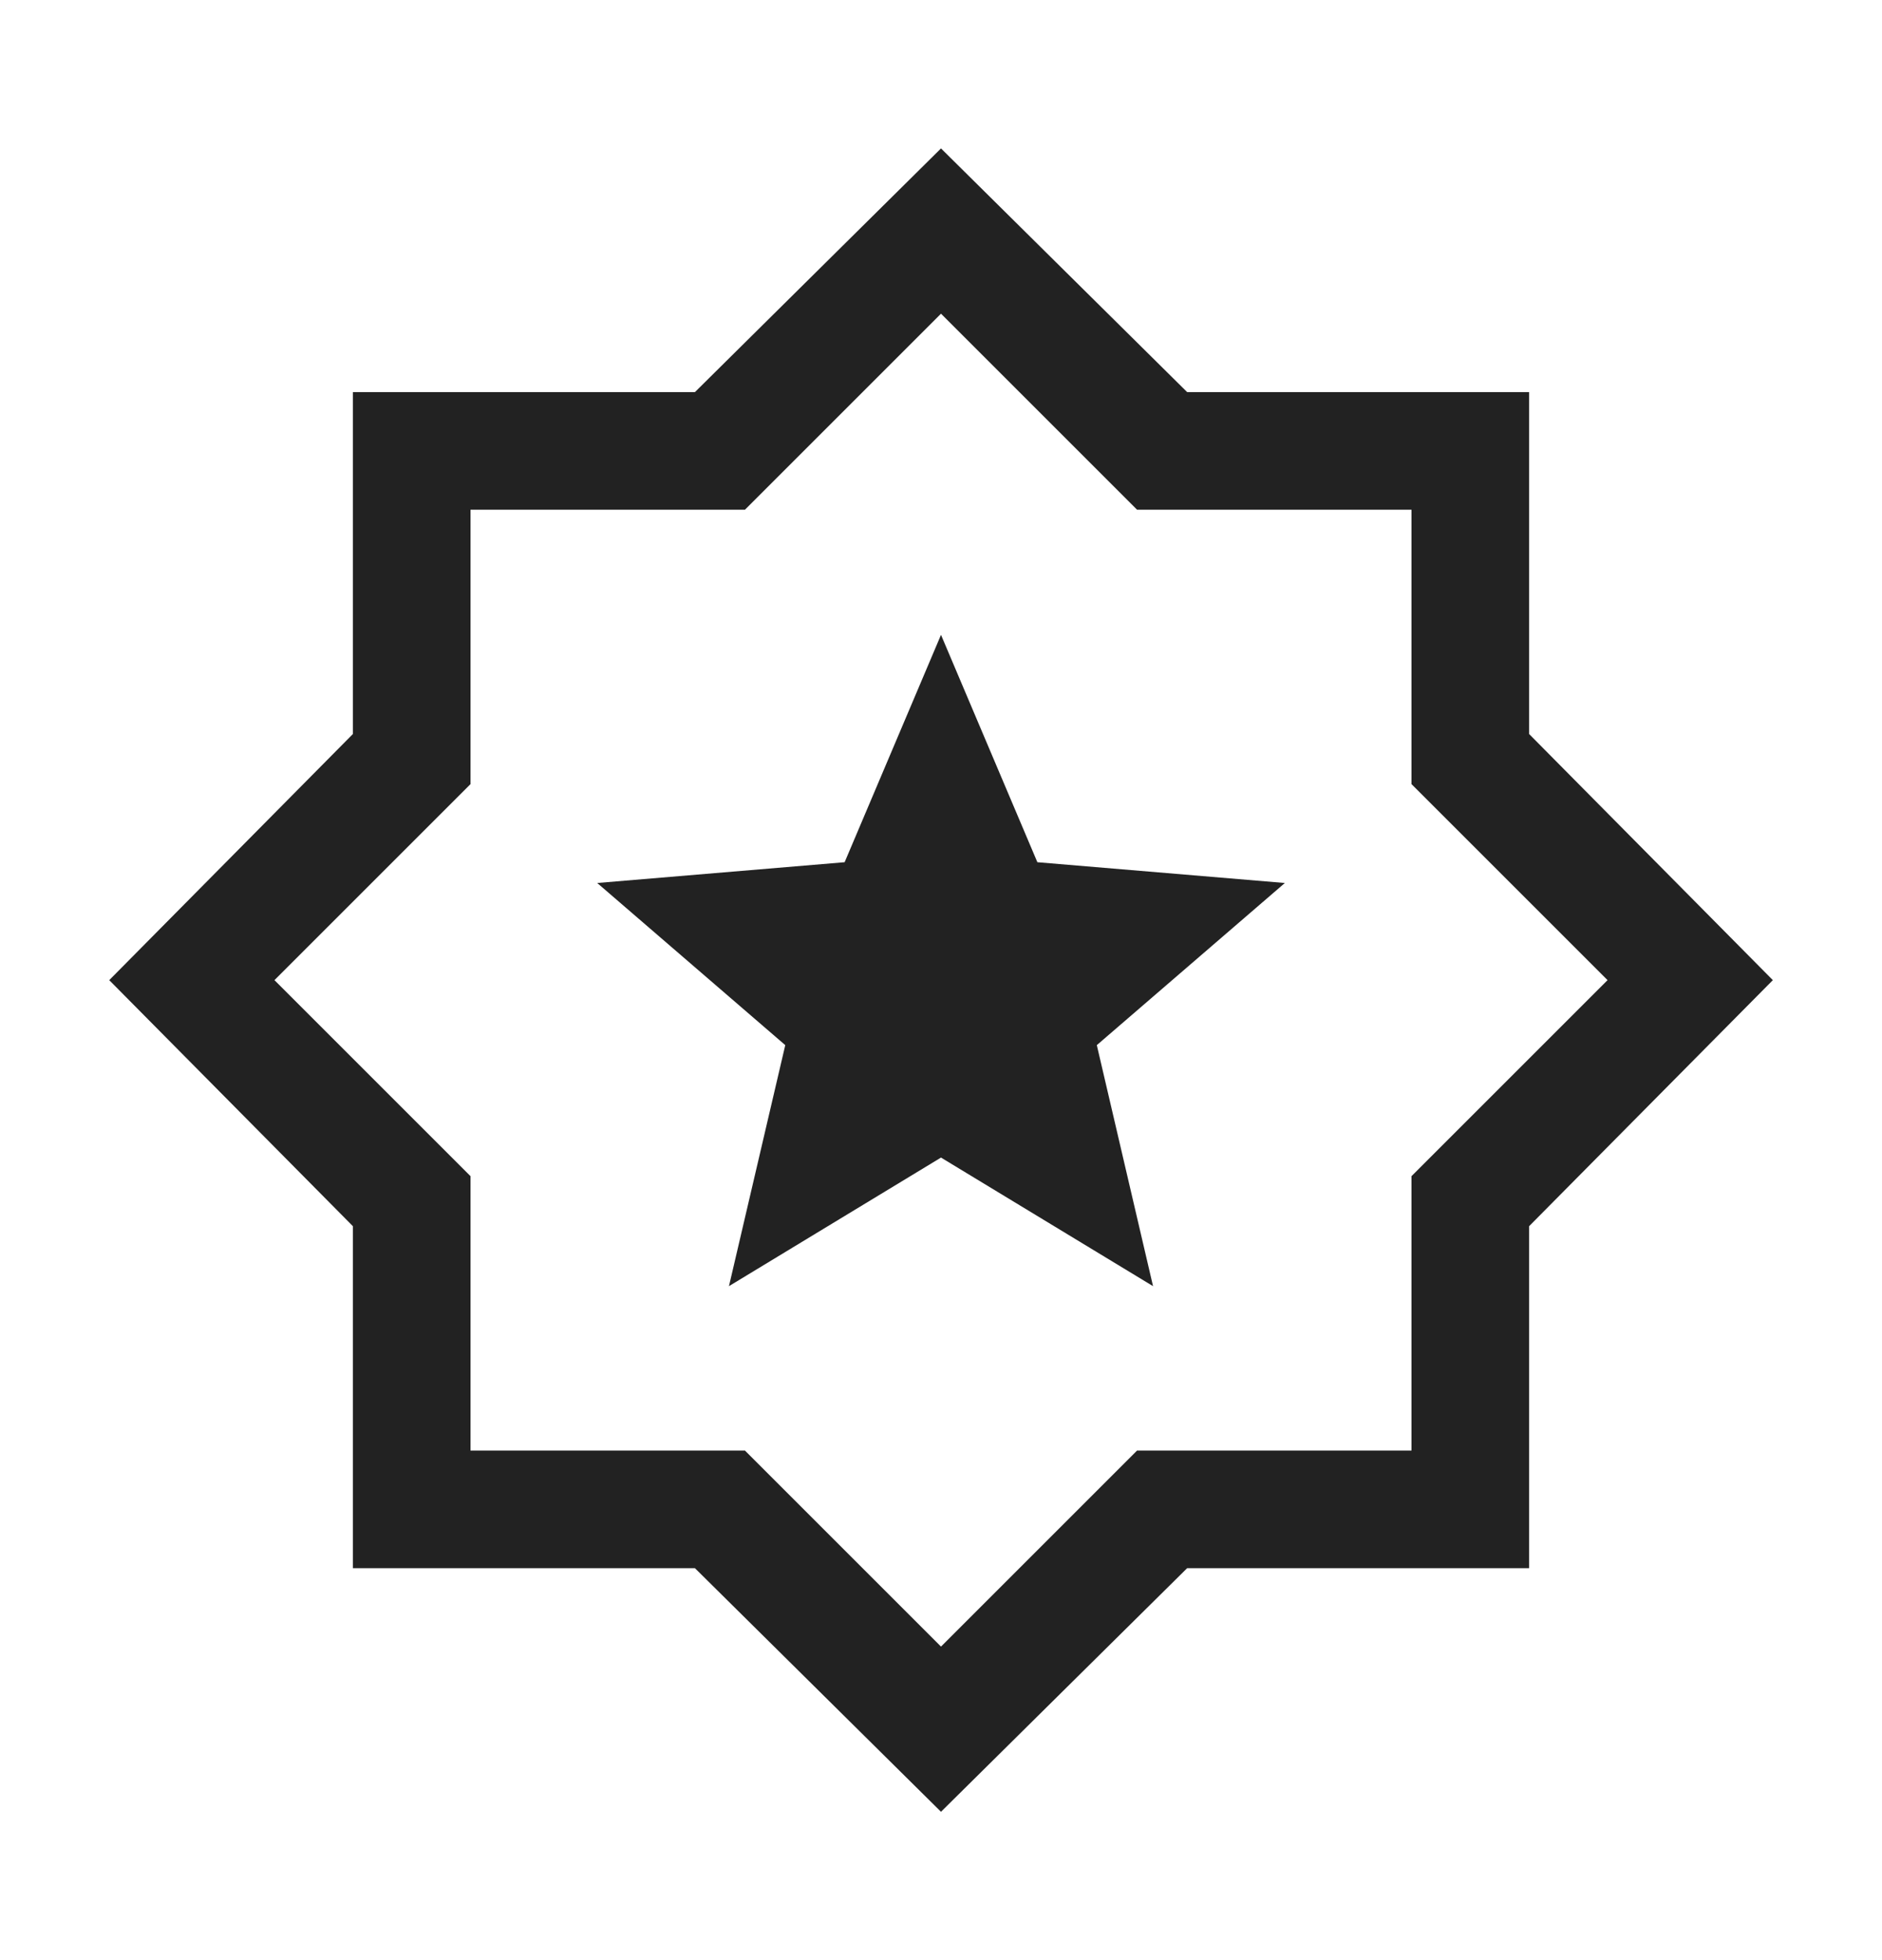 <svg width="24" height="25" viewBox="0 0 24 25" fill="none" xmlns="http://www.w3.org/2000/svg">
<mask id="mask0_3298_119084" style="mask-type:alpha" maskUnits="userSpaceOnUse" x="0" y="0" width="24" height="25">
<rect y="0.5" width="24" height="24" fill="#D9D9D9"/>
</mask>
<g mask="url(#mask0_3298_119084)">
<path d="M9.296 16.404L12 14.764L14.704 16.404L13.987 13.33L16.385 11.262L13.229 10.997L12 8.097L10.771 10.997L7.616 11.262L10.014 13.33L9.296 16.404ZM12 23.108L8.862 20.001H4.5V15.639L1.393 12.501L4.5 9.362V5.001H8.862L12 1.893L15.139 5.001H19.5V9.362L22.608 12.501L19.5 15.639V20.001H15.139L12 23.108ZM12 21.001L14.5 18.501H18V15.001L20.5 12.501L18 10.001V6.501H14.5L12 4.001L9.5 6.501H6V10.001L3.5 12.501L6 15.001V18.501H9.5L12 21.001Z" fill="#222222"/>
</g>
</svg>
